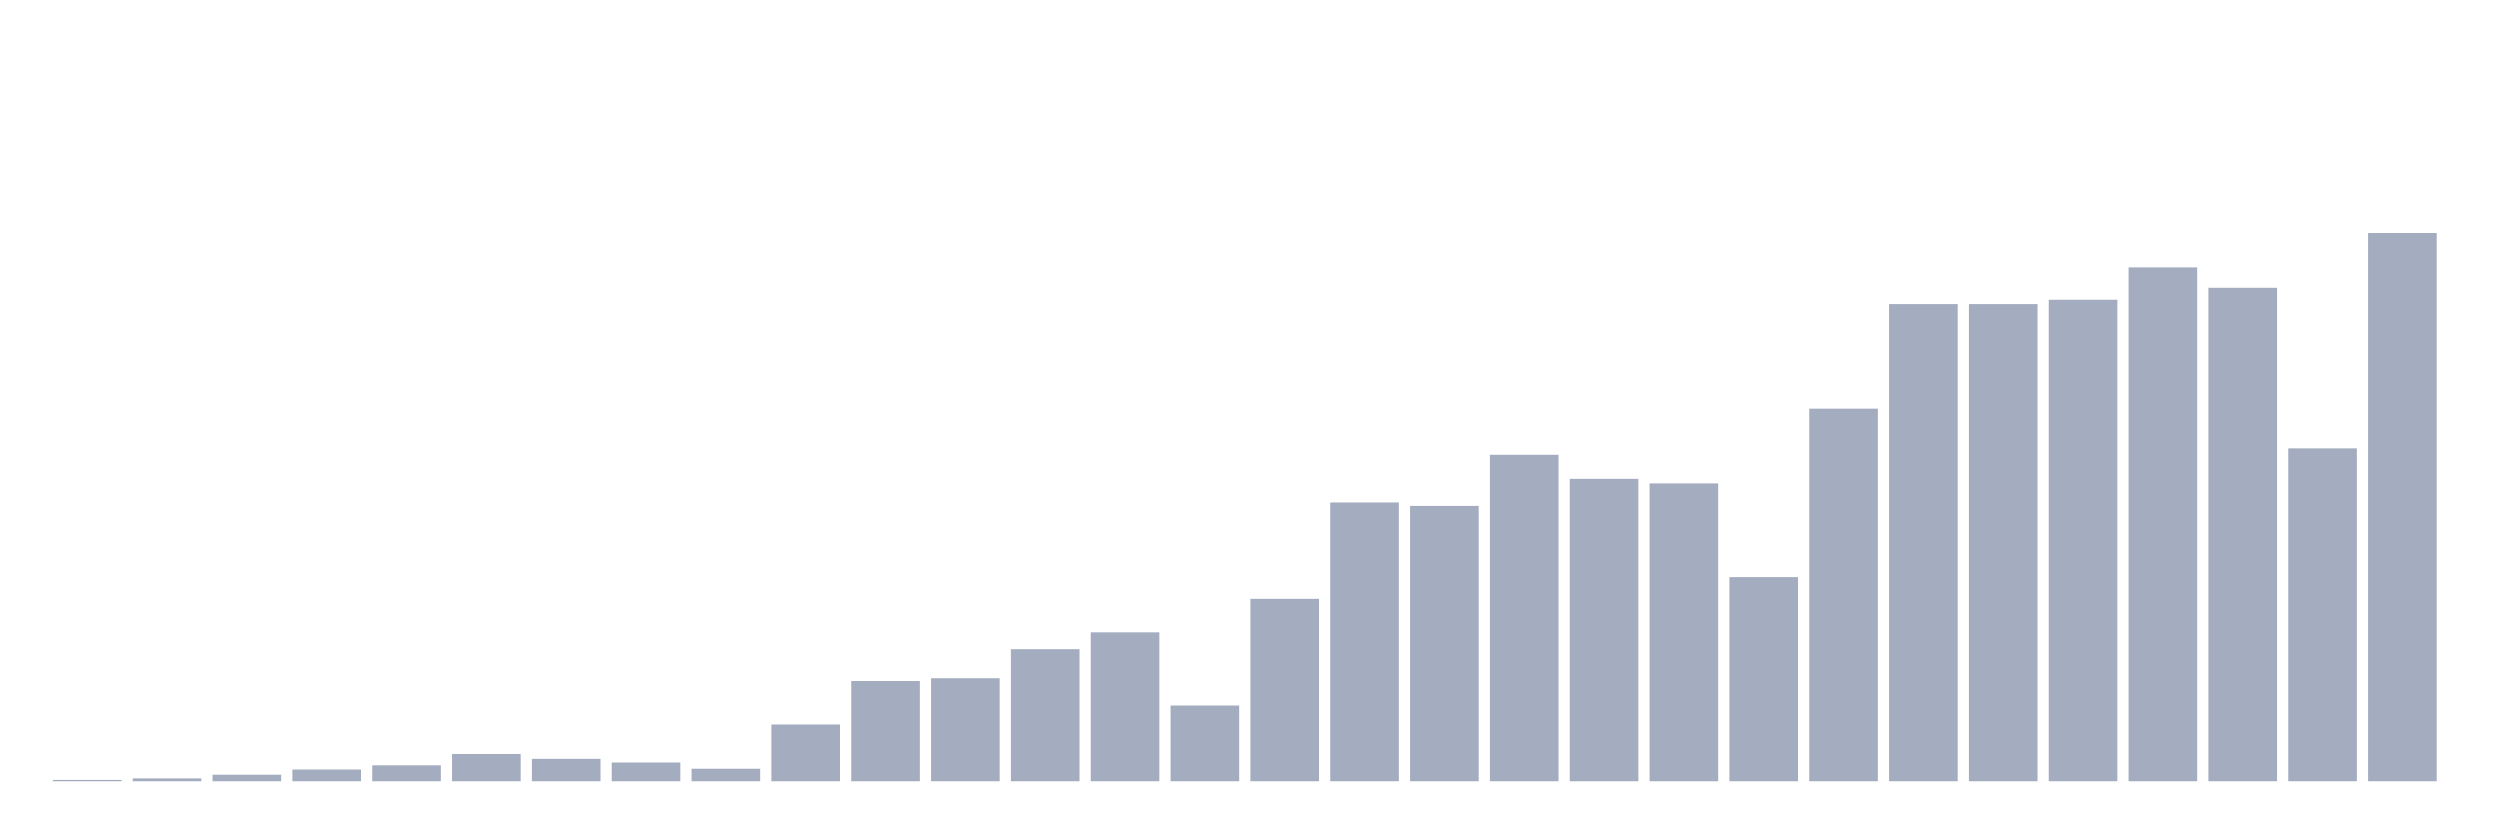 <svg xmlns="http://www.w3.org/2000/svg" viewBox="0 0 480 160"><g transform="translate(10,10)"><rect class="bar" x="0.153" width="13.175" y="139.745" height="0.255" fill="rgb(164,173,192)"></rect><rect class="bar" x="15.482" width="13.175" y="139.446" height="0.554" fill="rgb(164,173,192)"></rect><rect class="bar" x="30.81" width="13.175" y="138.744" height="1.256" fill="rgb(164,173,192)"></rect><rect class="bar" x="46.138" width="13.175" y="137.743" height="2.257" fill="rgb(164,173,192)"></rect><rect class="bar" x="61.466" width="13.175" y="136.934" height="3.066" fill="rgb(164,173,192)"></rect><rect class="bar" x="76.794" width="13.175" y="134.762" height="5.238" fill="rgb(164,173,192)"></rect><rect class="bar" x="92.123" width="13.175" y="135.699" height="4.301" fill="rgb(164,173,192)"></rect><rect class="bar" x="107.451" width="13.175" y="136.402" height="3.598" fill="rgb(164,173,192)"></rect><rect class="bar" x="122.779" width="13.175" y="137.594" height="2.406" fill="rgb(164,173,192)"></rect><rect class="bar" x="138.107" width="13.175" y="129.099" height="10.901" fill="rgb(164,173,192)"></rect><rect class="bar" x="153.436" width="13.175" y="120.753" height="19.247" fill="rgb(164,173,192)"></rect><rect class="bar" x="168.764" width="13.175" y="120.221" height="19.779" fill="rgb(164,173,192)"></rect><rect class="bar" x="184.092" width="13.175" y="114.642" height="25.358" fill="rgb(164,173,192)"></rect><rect class="bar" x="199.42" width="13.175" y="111.406" height="28.594" fill="rgb(164,173,192)"></rect><rect class="bar" x="214.748" width="13.175" y="125.458" height="14.542" fill="rgb(164,173,192)"></rect><rect class="bar" x="230.077" width="13.175" y="104.976" height="35.024" fill="rgb(164,173,192)"></rect><rect class="bar" x="245.405" width="13.175" y="86.474" height="53.526" fill="rgb(164,173,192)"></rect><rect class="bar" x="260.733" width="13.175" y="87.134" height="52.866" fill="rgb(164,173,192)"></rect><rect class="bar" x="276.061" width="13.175" y="77.319" height="62.681" fill="rgb(164,173,192)"></rect><rect class="bar" x="291.39" width="13.175" y="81.939" height="58.061" fill="rgb(164,173,192)"></rect><rect class="bar" x="306.718" width="13.175" y="82.812" height="57.188" fill="rgb(164,173,192)"></rect><rect class="bar" x="322.046" width="13.175" y="100.803" height="39.197" fill="rgb(164,173,192)"></rect><rect class="bar" x="337.374" width="13.175" y="68.462" height="71.538" fill="rgb(164,173,192)"></rect><rect class="bar" x="352.702" width="13.175" y="48.384" height="91.616" fill="rgb(164,173,192)"></rect><rect class="bar" x="368.031" width="13.175" y="48.384" height="91.616" fill="rgb(164,173,192)"></rect><rect class="bar" x="383.359" width="13.175" y="47.554" height="92.446" fill="rgb(164,173,192)"></rect><rect class="bar" x="398.687" width="13.175" y="41.337" height="98.663" fill="rgb(164,173,192)"></rect><rect class="bar" x="414.015" width="13.175" y="45.255" height="94.745" fill="rgb(164,173,192)"></rect><rect class="bar" x="429.344" width="13.175" y="76.084" height="63.916" fill="rgb(164,173,192)"></rect><rect class="bar" x="444.672" width="13.175" y="34.737" height="105.263" fill="rgb(164,173,192)"></rect></g></svg>
